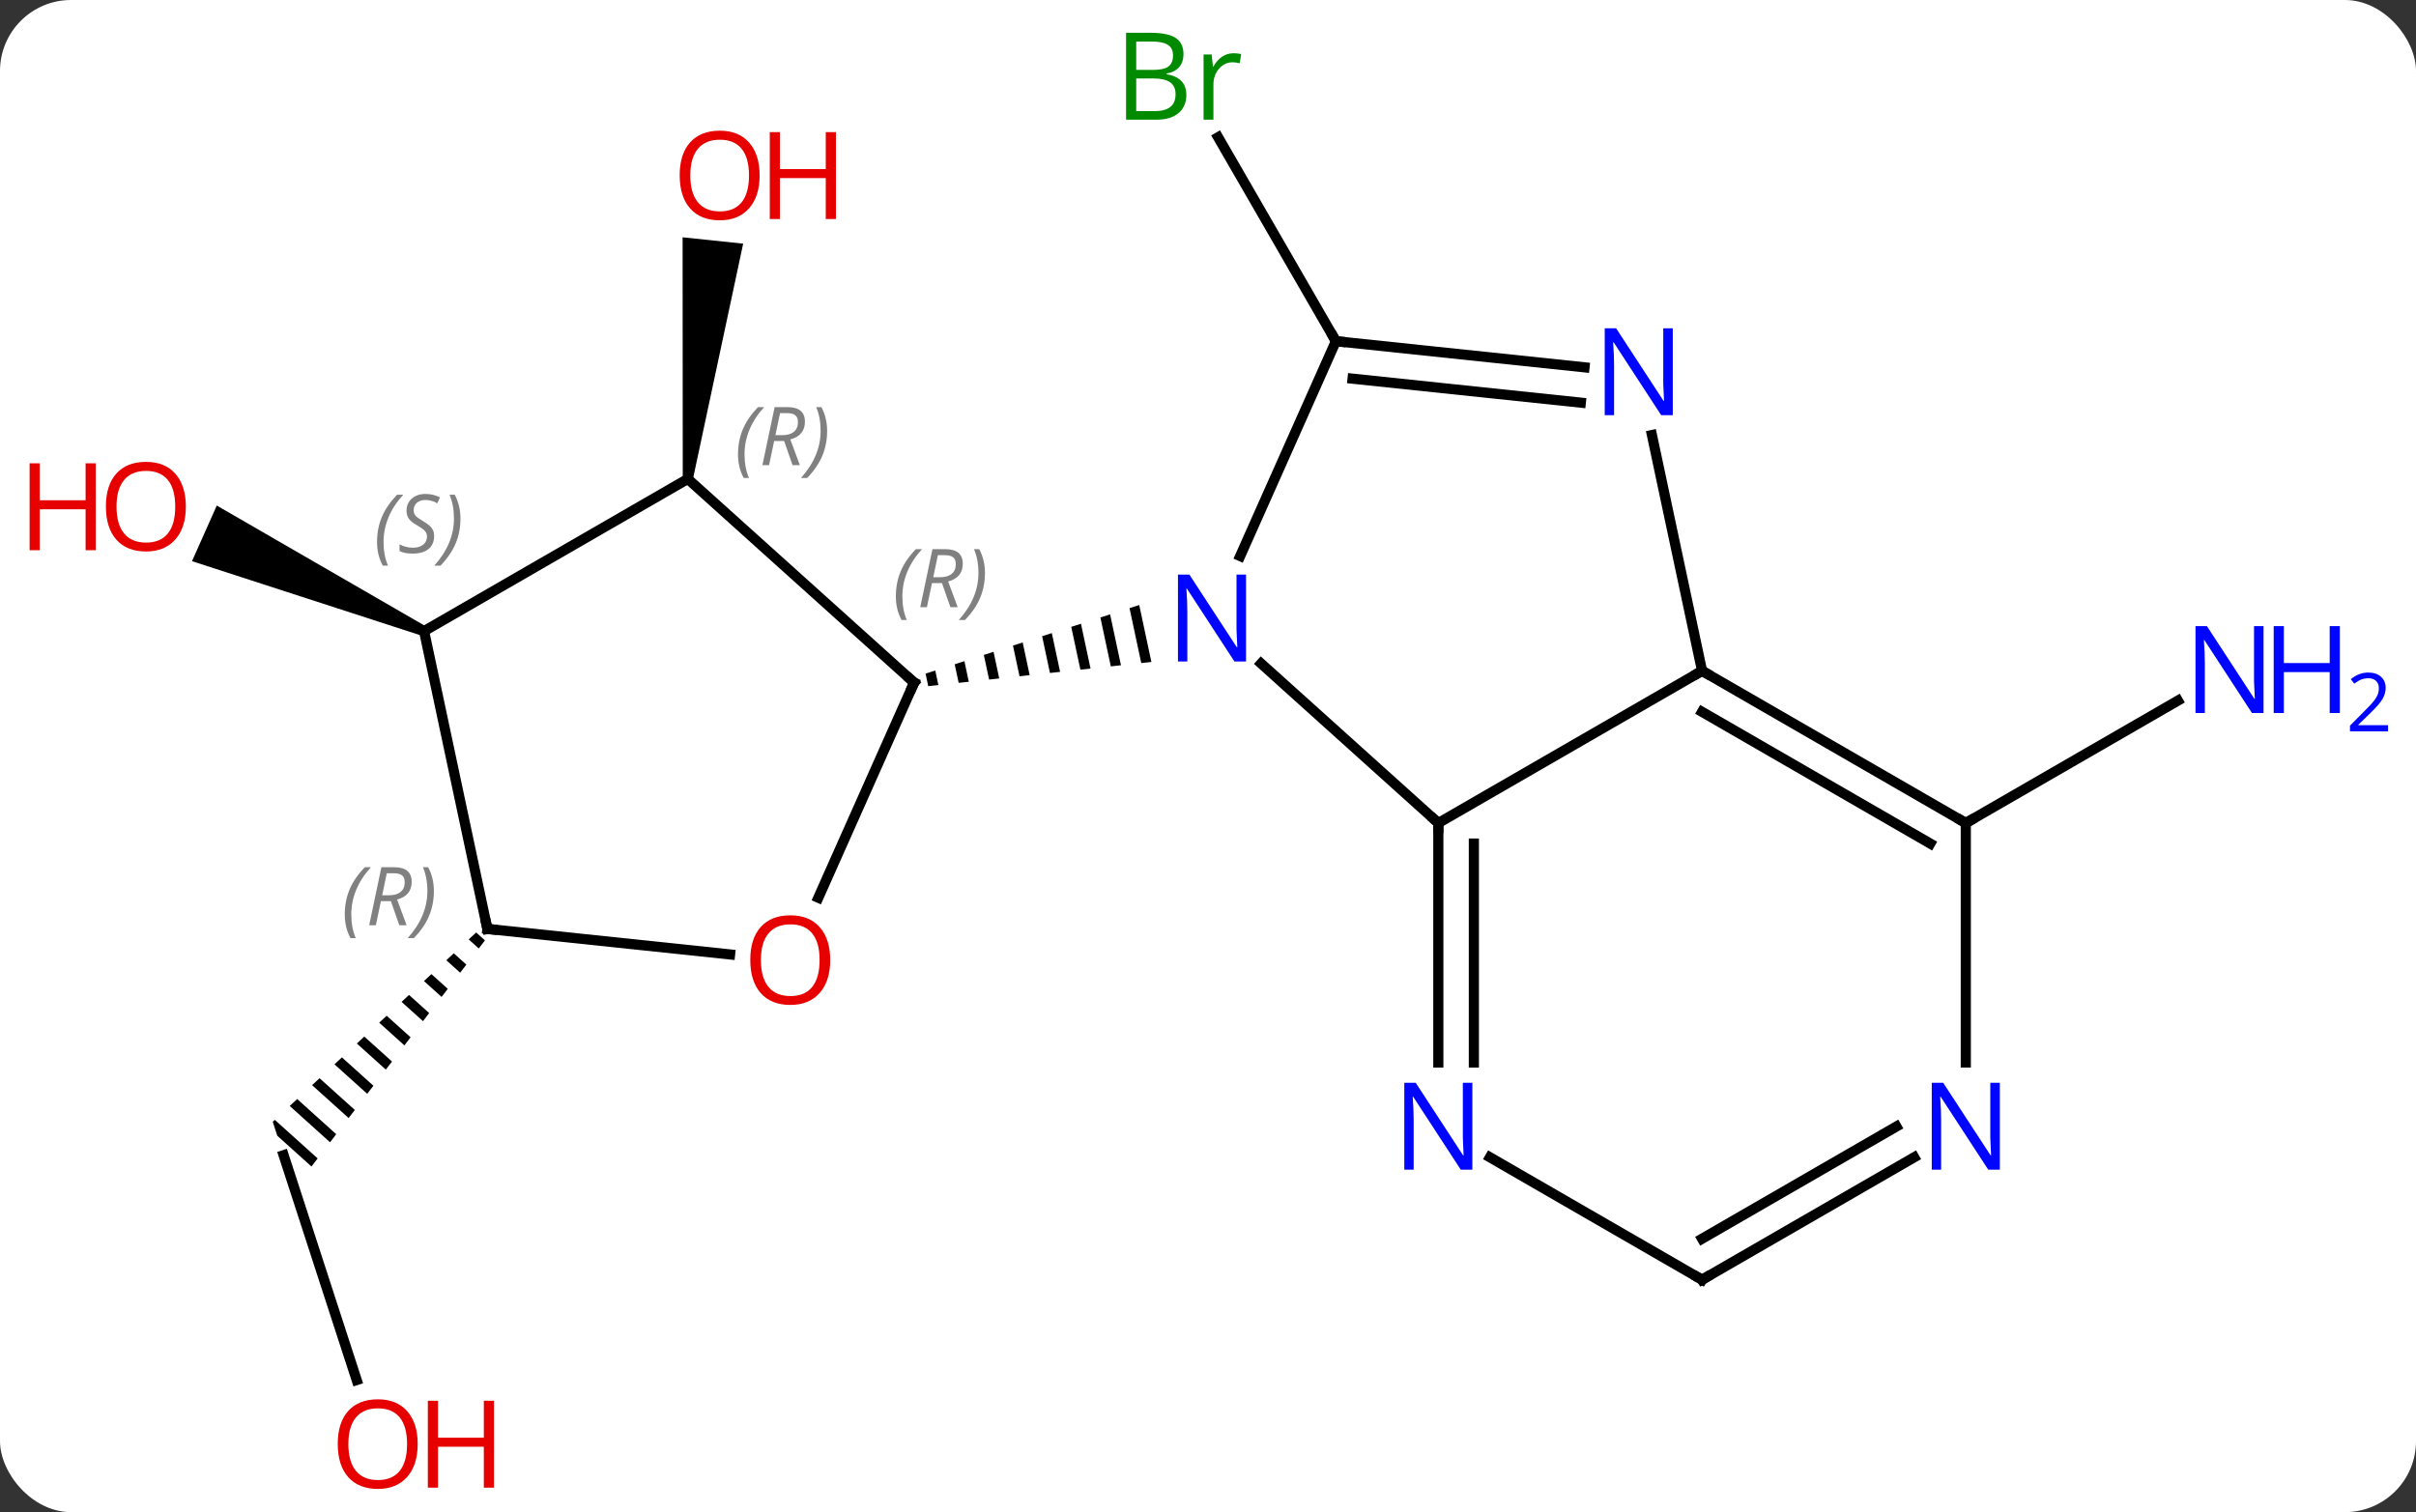 <svg width="238" viewBox="0 0 238 149" style="fill-opacity:1; color-rendering:auto; color-interpolation:auto; text-rendering:auto; stroke:black; stroke-linecap:square; stroke-miterlimit:10; shape-rendering:auto; stroke-opacity:1; fill:black; stroke-dasharray:none; font-weight:normal; stroke-width:1; font-family:'Open Sans'; font-style:normal; stroke-linejoin:miter; font-size:12; stroke-dashoffset:0; image-rendering:auto;" height="149" class="cas-substance-image" xmlns:xlink="http://www.w3.org/1999/xlink" xmlns="http://www.w3.org/2000/svg"><rect x="0" y="0" width="238" height="149" fill="#333333" stroke="none"/><svg class="cas-substance-single-component"><rect y="0" x="0" width="238" stroke="none" ry="7" rx="7" height="149" fill="white" class="cas-substance-group"/><svg y="0" x="0" width="238" viewBox="0 0 238 149" style="fill:black;" height="149" class="cas-substance-single-component-image"><svg><g><g transform="translate(117,75)" style="text-rendering:geometricPrecision; color-rendering:optimizeQuality; color-interpolation:linearRGB; stroke-linecap:butt; image-rendering:optimizeQuality;"><line y2="-41.379" y1="-61.474" x2="14.598" x1="2.997" style="fill:none;"/><path style="stroke:none;" d="M-48.748 -27.758 L-49.742 -27.862 L-49.757 -51.618 L-43.79 -50.991 Z"/><line y2="6.102" y1="-5.963" x2="76.65" x1="97.546" style="fill:none;"/><line y2="60.983" y1="38.829" x2="-81.863" x1="-89.061" style="fill:none;"/><path style="stroke:none;" d="M-70.094 16.882 L-70.829 17.566 L-69.838 18.459 L-69.227 17.664 L-69.227 17.664 L-70.094 16.882 ZM-72.298 18.934 L-73.033 19.618 L-71.669 20.846 L-71.058 20.051 L-72.298 18.934 ZM-74.502 20.985 L-75.237 21.669 L-75.237 21.669 L-73.5 23.234 L-72.889 22.438 L-72.889 22.438 L-74.502 20.985 ZM-76.706 23.037 L-77.441 23.721 L-75.331 25.621 L-74.721 24.825 L-76.706 23.037 ZM-78.91 25.088 L-79.644 25.772 L-79.644 25.772 L-77.162 28.008 L-76.552 27.212 L-78.91 25.088 ZM-81.114 27.14 L-81.848 27.824 L-81.848 27.824 L-78.993 30.395 L-78.383 29.599 L-81.114 27.14 ZM-83.317 29.191 L-84.052 29.875 L-84.052 29.875 L-80.825 32.782 L-80.214 31.987 L-83.317 29.191 ZM-85.521 31.243 L-86.256 31.927 L-82.656 35.169 L-82.046 34.374 L-82.046 34.374 L-85.521 31.243 ZM-87.725 33.294 L-88.46 33.978 L-84.487 37.557 L-83.877 36.761 L-87.725 33.294 ZM-89.929 35.346 L-90.131 35.534 L-89.684 36.913 L-89.684 36.913 L-86.318 39.944 L-85.708 39.148 L-89.929 35.346 Z"/><path style="stroke:none;" d="M-75.022 -13.267 L-75.428 -12.353 L-98.086 -19.704 L-95.645 -25.185 Z"/><line y2="6.102" y1="-9.618" x2="24.69" x1="7.232" style="fill:none;"/><line y2="-41.379" y1="-20.207" x2="14.598" x1="5.17" style="fill:none;"/><path style="stroke:none;" d="M-4.774 -15.383 L-5.731 -15.076 L-5.731 -15.076 L-4.576 -9.663 L-3.577 -9.772 L-3.577 -9.772 L-4.774 -15.383 ZM-7.644 -14.461 L-8.601 -14.154 L-8.601 -14.154 L-7.574 -9.338 L-7.574 -9.338 L-6.574 -9.447 L-7.644 -14.461 ZM-10.514 -13.539 L-11.471 -13.232 L-11.471 -13.232 L-10.571 -9.013 L-10.571 -9.013 L-9.572 -9.121 L-9.572 -9.121 L-10.514 -13.539 ZM-13.385 -12.617 L-14.341 -12.309 L-13.569 -8.688 L-13.569 -8.688 L-12.57 -8.796 L-12.57 -8.796 L-13.385 -12.617 ZM-16.255 -11.695 L-17.212 -11.387 L-17.212 -11.387 L-16.567 -8.363 L-16.567 -8.363 L-15.567 -8.471 L-16.255 -11.695 ZM-19.125 -10.773 L-20.082 -10.465 L-20.082 -10.465 L-19.564 -8.038 L-19.564 -8.038 L-18.565 -8.146 L-18.565 -8.146 L-19.125 -10.773 ZM-21.996 -9.851 L-22.953 -9.543 L-22.562 -7.713 L-22.562 -7.713 L-21.563 -7.821 L-21.563 -7.821 L-21.996 -9.851 ZM-24.866 -8.929 L-25.823 -8.621 L-25.823 -8.621 L-25.56 -7.387 L-25.56 -7.387 L-24.56 -7.496 L-24.56 -7.496 L-24.866 -8.929 Z"/><line y2="-8.898" y1="6.102" x2="50.67" x1="24.69" style="fill:none;"/><line y2="29.696" y1="6.102" x2="24.69" x1="24.69" style="fill:none;"/><line y2="29.696" y1="8.123" x2="28.19" x1="28.19" style="fill:none;"/><line y2="-38.805" y1="-41.379" x2="39.092" x1="14.598" style="fill:none;"/><line y2="-35.324" y1="-37.687" x2="38.727" x1="16.242" style="fill:none;"/><line y2="-32.131" y1="-8.898" x2="45.732" x1="50.67" style="fill:none;"/><line y2="6.102" y1="-8.898" x2="76.65" x1="50.67" style="fill:none;"/><line y2="8.123" y1="-4.856" x2="73.15" x1="50.67" style="fill:none;"/><line y2="51.102" y1="39.037" x2="50.67" x1="29.774" style="fill:none;"/><line y2="29.693" y1="6.102" x2="76.65" x1="76.65" style="fill:none;"/><line y2="39.035" y1="51.102" x2="71.567" x1="50.67" style="fill:none;"/><line y2="36.004" y1="47.061" x2="69.816" x1="50.67" style="fill:none;"/><line y2="13.457" y1="-7.737" x2="-36.386" x1="-26.949" style="fill:none;"/><line y2="-27.81" y1="-7.737" x2="-49.245" x1="-26.949" style="fill:none;"/><line y2="16.533" y1="19.048" x2="-68.988" x1="-45.08" style="fill:none;"/><line y2="-12.81" y1="-27.81" x2="-75.225" x1="-49.245" style="fill:none;"/><line y2="-12.81" y1="16.533" x2="-75.225" x1="-68.988" style="fill:none;"/></g><g transform="translate(117,75)" style="fill:rgb(0,138,0); text-rendering:geometricPrecision; color-rendering:optimizeQuality; image-rendering:optimizeQuality; font-family:'Open Sans'; stroke:rgb(0,138,0); color-interpolation:linearRGB;"><path style="stroke:none;" d="M-6.071 -71.768 L-3.649 -71.768 Q-1.946 -71.768 -1.18 -71.26 Q-0.415 -70.753 -0.415 -69.659 Q-0.415 -68.893 -0.837 -68.393 Q-1.258 -67.893 -2.087 -67.753 L-2.087 -67.69 Q-0.133 -67.362 -0.133 -65.643 Q-0.133 -64.503 -0.907 -63.854 Q-1.68 -63.206 -3.071 -63.206 L-6.071 -63.206 L-6.071 -71.768 ZM-5.071 -68.112 L-3.43 -68.112 Q-2.368 -68.112 -1.907 -68.44 Q-1.446 -68.768 -1.446 -69.549 Q-1.446 -70.268 -1.962 -70.589 Q-2.477 -70.909 -3.602 -70.909 L-5.071 -70.909 L-5.071 -68.112 ZM-5.071 -67.268 L-5.071 -64.049 L-3.274 -64.049 Q-2.243 -64.049 -1.719 -64.456 Q-1.196 -64.862 -1.196 -65.721 Q-1.196 -66.518 -1.735 -66.893 Q-2.274 -67.268 -3.368 -67.268 L-5.071 -67.268 ZM4.501 -69.753 Q4.923 -69.753 5.267 -69.674 L5.126 -68.768 Q4.736 -68.862 4.423 -68.862 Q3.642 -68.862 3.087 -68.229 Q2.533 -67.596 2.533 -66.659 L2.533 -63.206 L1.564 -63.206 L1.564 -69.628 L2.361 -69.628 L2.486 -68.44 L2.533 -68.44 Q2.876 -69.065 3.384 -69.409 Q3.892 -69.753 4.501 -69.753 Z"/><path style="fill:rgb(230,0,0); stroke:none;" d="M-42.169 -57.715 Q-42.169 -55.653 -43.209 -54.473 Q-44.248 -53.293 -46.091 -53.293 Q-47.982 -53.293 -49.013 -54.458 Q-50.044 -55.622 -50.044 -57.731 Q-50.044 -59.825 -49.013 -60.973 Q-47.982 -62.122 -46.091 -62.122 Q-44.232 -62.122 -43.201 -60.95 Q-42.169 -59.778 -42.169 -57.715 ZM-48.998 -57.715 Q-48.998 -55.981 -48.255 -55.075 Q-47.513 -54.168 -46.091 -54.168 Q-44.669 -54.168 -43.943 -55.067 Q-43.216 -55.965 -43.216 -57.715 Q-43.216 -59.45 -43.943 -60.34 Q-44.669 -61.231 -46.091 -61.231 Q-47.513 -61.231 -48.255 -60.333 Q-48.998 -59.434 -48.998 -57.715 Z"/><path style="fill:rgb(230,0,0); stroke:none;" d="M-34.654 -53.418 L-35.654 -53.418 L-35.654 -57.45 L-40.169 -57.45 L-40.169 -53.418 L-41.169 -53.418 L-41.169 -61.981 L-40.169 -61.981 L-40.169 -58.34 L-35.654 -58.34 L-35.654 -61.981 L-34.654 -61.981 L-34.654 -53.418 Z"/><path style="fill:rgb(0,5,255); stroke:none;" d="M105.982 -4.742 L104.841 -4.742 L100.153 -11.929 L100.107 -11.929 Q100.2 -10.664 100.2 -9.617 L100.2 -4.742 L99.278 -4.742 L99.278 -13.304 L100.403 -13.304 L105.075 -6.148 L105.122 -6.148 Q105.122 -6.304 105.075 -7.164 Q105.028 -8.023 105.044 -8.398 L105.044 -13.304 L105.982 -13.304 L105.982 -4.742 Z"/><path style="fill:rgb(0,5,255); stroke:none;" d="M113.497 -4.742 L112.497 -4.742 L112.497 -8.773 L107.982 -8.773 L107.982 -4.742 L106.982 -4.742 L106.982 -13.304 L107.982 -13.304 L107.982 -9.664 L112.497 -9.664 L112.497 -13.304 L113.497 -13.304 L113.497 -4.742 Z"/><path style="fill:rgb(0,5,255); stroke:none;" d="M118.247 -2.932 L114.497 -2.932 L114.497 -3.495 L115.997 -5.011 Q116.685 -5.698 116.903 -5.995 Q117.122 -6.292 117.232 -6.573 Q117.341 -6.854 117.341 -7.182 Q117.341 -7.636 117.067 -7.901 Q116.794 -8.167 116.294 -8.167 Q115.95 -8.167 115.63 -8.05 Q115.31 -7.932 114.919 -7.636 L114.575 -8.073 Q115.357 -8.729 116.294 -8.729 Q117.091 -8.729 117.552 -8.315 Q118.013 -7.901 118.013 -7.214 Q118.013 -6.667 117.708 -6.136 Q117.403 -5.604 116.56 -4.792 L115.31 -3.573 L115.31 -3.542 L118.247 -3.542 L118.247 -2.932 Z"/><path style="fill:rgb(230,0,0); stroke:none;" d="M-75.853 67.292 Q-75.853 69.354 -76.893 70.534 Q-77.932 71.714 -79.775 71.714 Q-81.666 71.714 -82.697 70.549 Q-83.728 69.385 -83.728 67.276 Q-83.728 65.182 -82.697 64.034 Q-81.666 62.885 -79.775 62.885 Q-77.916 62.885 -76.885 64.057 Q-75.853 65.229 -75.853 67.292 ZM-82.682 67.292 Q-82.682 69.026 -81.939 69.932 Q-81.197 70.839 -79.775 70.839 Q-78.353 70.839 -77.627 69.94 Q-76.9 69.042 -76.9 67.292 Q-76.9 65.557 -77.627 64.667 Q-78.353 63.776 -79.775 63.776 Q-81.197 63.776 -81.939 64.674 Q-82.682 65.573 -82.682 67.292 Z"/><path style="fill:rgb(230,0,0); stroke:none;" d="M-68.338 71.589 L-69.338 71.589 L-69.338 67.557 L-73.853 67.557 L-73.853 71.589 L-74.853 71.589 L-74.853 63.026 L-73.853 63.026 L-73.853 66.667 L-69.338 66.667 L-69.338 63.026 L-68.338 63.026 L-68.338 71.589 Z"/><path style="fill:rgb(230,0,0); stroke:none;" d="M-98.692 -25.081 Q-98.692 -23.019 -99.732 -21.839 Q-100.771 -20.659 -102.614 -20.659 Q-104.505 -20.659 -105.536 -21.823 Q-106.567 -22.988 -106.567 -25.097 Q-106.567 -27.191 -105.536 -28.339 Q-104.505 -29.488 -102.614 -29.488 Q-100.755 -29.488 -99.724 -28.316 Q-98.692 -27.144 -98.692 -25.081 ZM-105.521 -25.081 Q-105.521 -23.347 -104.778 -22.441 Q-104.036 -21.534 -102.614 -21.534 Q-101.192 -21.534 -100.466 -22.433 Q-99.739 -23.331 -99.739 -25.081 Q-99.739 -26.816 -100.466 -27.706 Q-101.192 -28.597 -102.614 -28.597 Q-104.036 -28.597 -104.778 -27.698 Q-105.521 -26.8 -105.521 -25.081 Z"/><path style="fill:rgb(230,0,0); stroke:none;" d="M-107.567 -20.784 L-108.567 -20.784 L-108.567 -24.816 L-113.083 -24.816 L-113.083 -20.784 L-114.083 -20.784 L-114.083 -29.347 L-113.083 -29.347 L-113.083 -25.706 L-108.567 -25.706 L-108.567 -29.347 L-107.567 -29.347 L-107.567 -20.784 Z"/><path style="fill:rgb(0,5,255); stroke:none;" d="M5.746 -9.818 L4.605 -9.818 L-0.083 -17.005 L-0.129 -17.005 Q-0.036 -15.74 -0.036 -14.693 L-0.036 -9.818 L-0.958 -9.818 L-0.958 -18.38 L0.167 -18.38 L4.839 -11.224 L4.886 -11.224 Q4.886 -11.38 4.839 -12.24 Q4.792 -13.099 4.808 -13.474 L4.808 -18.38 L5.746 -18.38 L5.746 -9.818 Z"/></g><g transform="translate(117,75)" style="stroke-linecap:butt; text-rendering:geometricPrecision; color-rendering:optimizeQuality; image-rendering:optimizeQuality; font-family:'Open Sans'; color-interpolation:linearRGB; stroke-miterlimit:5;"><path style="fill:none;" d="M24.69 6.602 L24.69 6.102 L24.318 5.767"/><path style="fill:none;" d="M15.095 -41.327 L14.598 -41.379 L14.348 -41.812"/><path style="fill:none;" d="M51.103 -8.648 L50.67 -8.898 L50.237 -8.648"/><path style="fill:rgb(0,5,255); stroke:none;" d="M28.042 40.258 L26.901 40.258 L22.213 33.071 L22.167 33.071 Q22.26 34.336 22.26 35.383 L22.26 40.258 L21.338 40.258 L21.338 31.696 L22.463 31.696 L27.135 38.852 L27.182 38.852 Q27.182 38.696 27.135 37.836 Q27.088 36.977 27.104 36.602 L27.104 31.696 L28.042 31.696 L28.042 40.258 Z"/><path style="fill:rgb(0,5,255); stroke:none;" d="M47.785 -34.088 L46.644 -34.088 L41.956 -41.275 L41.91 -41.275 Q42.003 -40.01 42.003 -38.963 L42.003 -34.088 L41.081 -34.088 L41.081 -42.65 L42.206 -42.65 L46.878 -35.494 L46.925 -35.494 Q46.925 -35.65 46.878 -36.51 Q46.831 -37.369 46.847 -37.744 L46.847 -42.65 L47.785 -42.65 L47.785 -34.088 Z"/><path style="fill:none;" d="M76.217 5.852 L76.65 6.102 L77.083 5.852"/><path style="fill:none;" d="M50.237 50.852 L50.67 51.102 L51.103 50.852"/><path style="fill:rgb(0,5,255); stroke:none;" d="M80.002 40.255 L78.861 40.255 L74.173 33.068 L74.127 33.068 Q74.22 34.333 74.22 35.38 L74.22 40.255 L73.298 40.255 L73.298 31.693 L74.423 31.693 L79.095 38.849 L79.142 38.849 Q79.142 38.693 79.095 37.833 Q79.048 36.974 79.064 36.599 L79.064 31.693 L80.002 31.693 L80.002 40.255 Z"/><path style="fill:none;" d="M-27.152 -7.28 L-26.949 -7.737 L-27.321 -8.072"/></g><g transform="translate(117,75)" style="stroke-linecap:butt; font-size:8.4px; fill:gray; text-rendering:geometricPrecision; image-rendering:optimizeQuality; color-rendering:optimizeQuality; font-family:'Open Sans'; font-style:italic; stroke:gray; color-interpolation:linearRGB; stroke-miterlimit:5;"><path style="stroke:none;" d="M-28.75 -16.232 Q-28.75 -17.56 -28.281 -18.685 Q-27.812 -19.81 -26.781 -20.889 L-26.172 -20.889 Q-27.14 -19.826 -27.625 -18.654 Q-28.109 -17.482 -28.109 -16.248 Q-28.109 -14.92 -27.672 -13.904 L-28.187 -13.904 Q-28.75 -14.935 -28.75 -16.232 ZM-25.19 -17.545 L-25.69 -15.17 L-26.346 -15.17 L-25.143 -20.889 L-23.893 -20.889 Q-22.158 -20.889 -22.158 -19.451 Q-22.158 -18.092 -23.596 -17.701 L-22.658 -15.17 L-23.377 -15.17 L-24.205 -17.545 L-25.19 -17.545 ZM-24.611 -20.295 Q-25.002 -18.373 -25.065 -18.123 L-24.408 -18.123 Q-23.658 -18.123 -23.252 -18.451 Q-22.846 -18.779 -22.846 -19.404 Q-22.846 -19.873 -23.104 -20.084 Q-23.361 -20.295 -23.955 -20.295 L-24.611 -20.295 ZM-19.972 -18.545 Q-19.972 -17.217 -20.449 -16.084 Q-20.926 -14.951 -21.941 -13.904 L-22.551 -13.904 Q-20.613 -16.06 -20.613 -18.545 Q-20.613 -19.873 -21.051 -20.889 L-20.535 -20.889 Q-19.972 -19.826 -19.972 -18.545 Z"/></g><g transform="translate(117,75)" style="stroke-linecap:butt; fill:rgb(230,0,0); text-rendering:geometricPrecision; color-rendering:optimizeQuality; image-rendering:optimizeQuality; font-family:'Open Sans'; stroke:rgb(230,0,0); color-interpolation:linearRGB; stroke-miterlimit:5;"><path style="stroke:none;" d="M-35.215 19.601 Q-35.215 21.663 -36.255 22.843 Q-37.294 24.023 -39.137 24.023 Q-41.028 24.023 -42.059 22.858 Q-43.09 21.694 -43.09 19.585 Q-43.09 17.491 -42.059 16.343 Q-41.028 15.194 -39.137 15.194 Q-37.278 15.194 -36.247 16.366 Q-35.215 17.538 -35.215 19.601 ZM-42.044 19.601 Q-42.044 21.335 -41.301 22.241 Q-40.559 23.148 -39.137 23.148 Q-37.715 23.148 -36.989 22.249 Q-36.262 21.351 -36.262 19.601 Q-36.262 17.866 -36.989 16.976 Q-37.715 16.085 -39.137 16.085 Q-40.559 16.085 -41.301 16.983 Q-42.044 17.882 -42.044 19.601 Z"/></g><g transform="translate(117,75)" style="stroke-linecap:butt; font-size:8.4px; fill:gray; text-rendering:geometricPrecision; image-rendering:optimizeQuality; color-rendering:optimizeQuality; font-family:'Open Sans'; font-style:italic; stroke:gray; color-interpolation:linearRGB; stroke-miterlimit:5;"><path style="stroke:none;" d="M-44.298 -30.23 Q-44.298 -31.558 -43.829 -32.683 Q-43.36 -33.808 -42.329 -34.886 L-41.72 -34.886 Q-42.688 -33.823 -43.173 -32.651 Q-43.657 -31.48 -43.657 -30.245 Q-43.657 -28.917 -43.22 -27.901 L-43.735 -27.901 Q-44.298 -28.933 -44.298 -30.23 ZM-40.738 -31.542 L-41.238 -29.167 L-41.894 -29.167 L-40.691 -34.886 L-39.441 -34.886 Q-37.706 -34.886 -37.706 -33.448 Q-37.706 -32.089 -39.144 -31.698 L-38.206 -29.167 L-38.925 -29.167 L-39.753 -31.542 L-40.738 -31.542 ZM-40.16 -34.292 Q-40.55 -32.37 -40.613 -32.12 L-39.956 -32.12 Q-39.206 -32.12 -38.8 -32.448 Q-38.394 -32.776 -38.394 -33.401 Q-38.394 -33.87 -38.652 -34.081 Q-38.91 -34.292 -39.503 -34.292 L-40.16 -34.292 ZM-35.52 -32.542 Q-35.52 -31.214 -35.997 -30.081 Q-36.474 -28.948 -37.489 -27.901 L-38.099 -27.901 Q-36.161 -30.058 -36.161 -32.542 Q-36.161 -33.87 -36.599 -34.886 L-36.083 -34.886 Q-35.52 -33.823 -35.52 -32.542 Z"/><path style="fill:none; stroke:black;" d="M-68.491 16.585 L-68.988 16.533 L-69.092 16.044"/><path style="stroke:none;" d="M-83.036 15.109 Q-83.036 13.781 -82.567 12.656 Q-82.099 11.531 -81.067 10.453 L-80.458 10.453 Q-81.427 11.515 -81.911 12.687 Q-82.395 13.859 -82.395 15.094 Q-82.395 16.422 -81.958 17.437 L-82.474 17.437 Q-83.036 16.406 -83.036 15.109 ZM-79.476 13.797 L-79.976 16.172 L-80.632 16.172 L-79.429 10.453 L-78.179 10.453 Q-76.445 10.453 -76.445 11.89 Q-76.445 13.25 -77.882 13.64 L-76.945 16.172 L-77.663 16.172 L-78.492 13.797 L-79.476 13.797 ZM-78.898 11.047 Q-79.288 12.969 -79.351 13.219 L-78.695 13.219 Q-77.945 13.219 -77.538 12.89 Q-77.132 12.562 -77.132 11.937 Q-77.132 11.469 -77.39 11.258 Q-77.648 11.047 -78.242 11.047 L-78.898 11.047 ZM-74.259 12.797 Q-74.259 14.125 -74.735 15.258 Q-75.212 16.39 -76.227 17.437 L-76.837 17.437 Q-74.899 15.281 -74.899 12.797 Q-74.899 11.469 -75.337 10.453 L-74.821 10.453 Q-74.259 11.515 -74.259 12.797 Z"/><path style="stroke:none;" d="M-79.857 -21.593 Q-79.857 -22.921 -79.388 -24.046 Q-78.919 -25.171 -77.888 -26.249 L-77.279 -26.249 Q-78.248 -25.187 -78.732 -24.015 Q-79.216 -22.843 -79.216 -21.609 Q-79.216 -20.281 -78.779 -19.265 L-79.294 -19.265 Q-79.857 -20.296 -79.857 -21.593 ZM-74.234 -22.187 Q-74.234 -21.359 -74.781 -20.906 Q-75.328 -20.453 -76.328 -20.453 Q-76.734 -20.453 -77.047 -20.507 Q-77.359 -20.562 -77.641 -20.703 L-77.641 -21.359 Q-77.016 -21.031 -76.313 -21.031 Q-75.688 -21.031 -75.313 -21.328 Q-74.938 -21.624 -74.938 -22.14 Q-74.938 -22.453 -75.141 -22.679 Q-75.344 -22.906 -75.906 -23.234 Q-76.5 -23.562 -76.727 -23.89 Q-76.953 -24.218 -76.953 -24.671 Q-76.953 -25.406 -76.438 -25.867 Q-75.922 -26.328 -75.078 -26.328 Q-74.703 -26.328 -74.367 -26.249 Q-74.031 -26.171 -73.656 -25.999 L-73.922 -25.406 Q-74.172 -25.562 -74.492 -25.648 Q-74.813 -25.734 -75.078 -25.734 Q-75.609 -25.734 -75.93 -25.46 Q-76.25 -25.187 -76.25 -24.718 Q-76.25 -24.515 -76.18 -24.367 Q-76.109 -24.218 -75.969 -24.085 Q-75.828 -23.953 -75.406 -23.703 Q-74.844 -23.359 -74.641 -23.163 Q-74.438 -22.968 -74.336 -22.734 Q-74.234 -22.499 -74.234 -22.187 ZM-71.64 -23.906 Q-71.64 -22.578 -72.117 -21.445 Q-72.593 -20.312 -73.609 -19.265 L-74.218 -19.265 Q-72.281 -21.421 -72.281 -23.906 Q-72.281 -25.234 -72.718 -26.249 L-72.203 -26.249 Q-71.64 -25.187 -71.64 -23.906 Z"/></g></g></svg></svg></svg></svg>